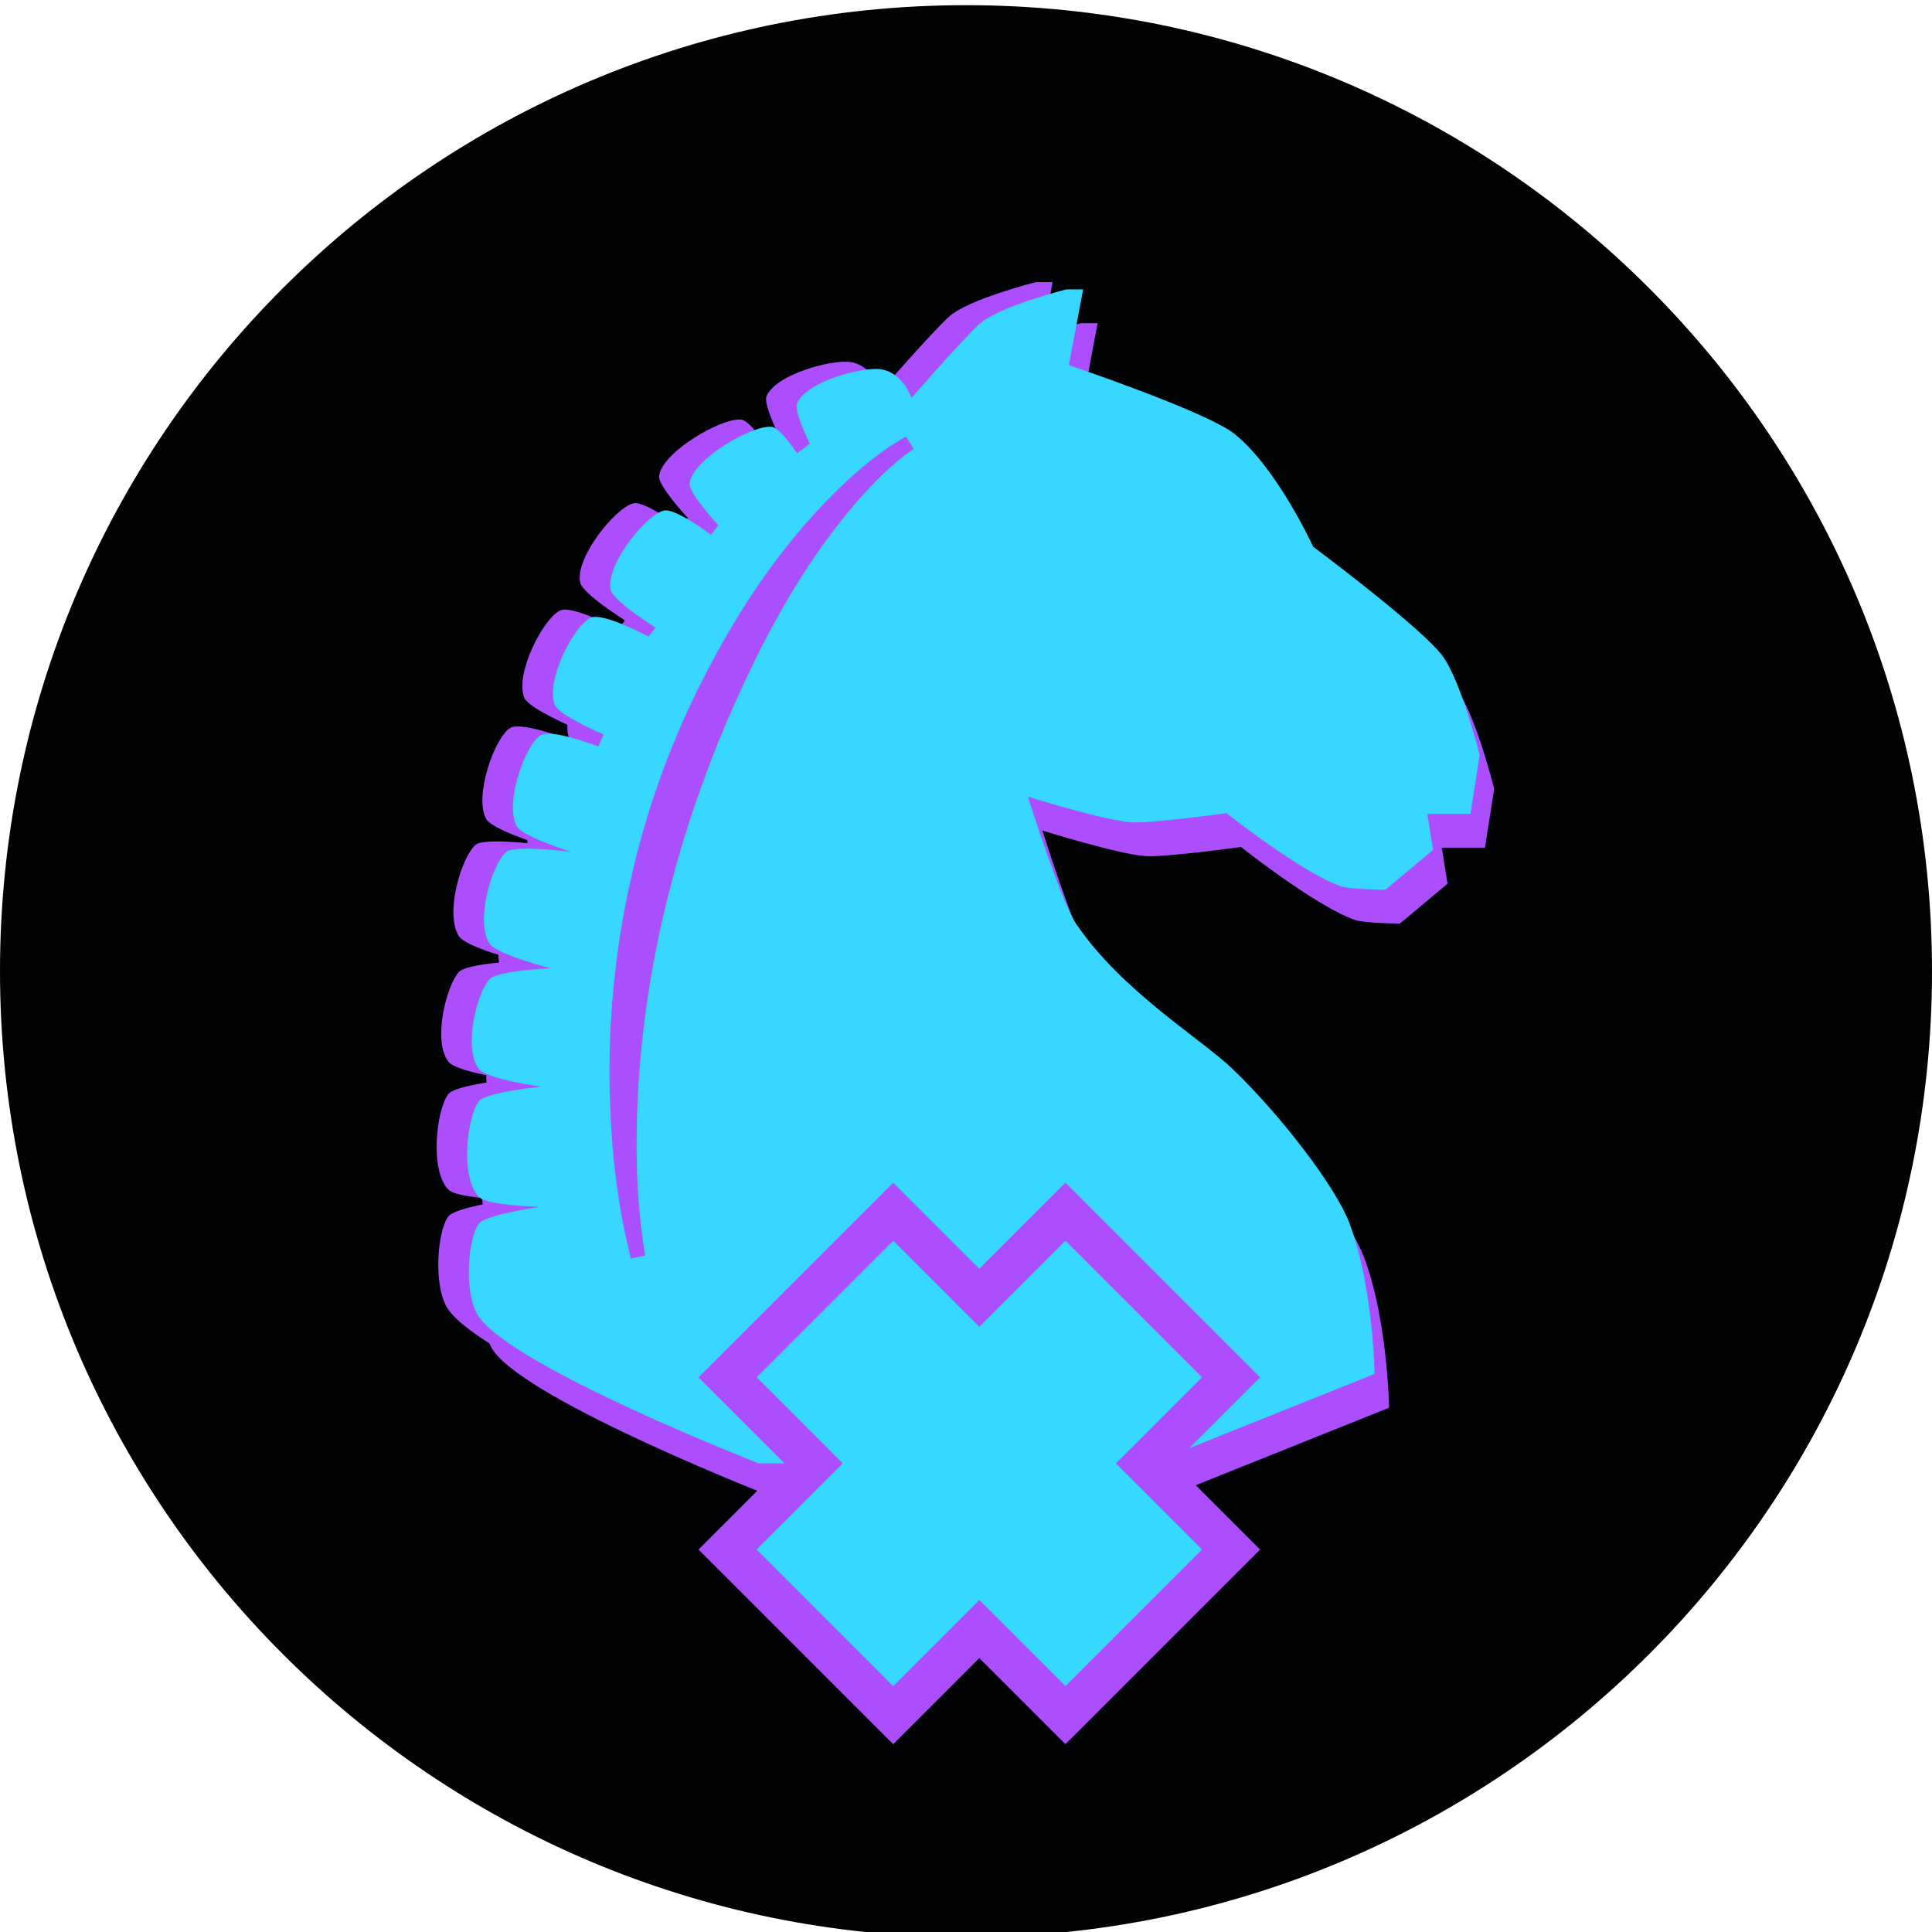 <?xml version="1.0" encoding="utf-8"?>
<svg x="0pt" y="0pt" width="800pt" height="800pt" viewBox="0 0 800 800" xmlns="http://www.w3.org/2000/svg" xmlns:xlink="http://www.w3.org/1999/xlink">
  <g id="1">
    <title>Layer 2</title>
    <g id="2">
      <title>Layer 5</title>
    </g>
  </g>
  <g id="3">
    <title>Layer 4</title>
  </g>
  <g id="4">
    <title>Layer 3</title>
    <defs>
      <title>Path</title>
      <g id="5">
        <defs>
          <path id="6" d="M400,2.144 C620.914,2.144,800,181.23,800,402.144 C800,623.058,620.914,802.144,400,802.144 C179.086,802.144,-8.78181e-05,623.058,-8.78181e-05,402.144 C-8.78181e-05,181.23,179.086,2.144,400,2.144 z"/>
        </defs>
        <use xlink:href="#6" style="fill:#000204;fill-opacity:1;fill-rule:evenodd;opacity:1;stroke:none;"/>
      </g>
    </defs>
    <use xlink:href="#5"/>
    <defs>
      <title>Path Copy</title>
      <g id="7">
        <defs>
          <path id="8" d="M597.023,351.013 C597.023,351.013,614.889,351.013,614.889,351.013 C614.889,351.013,618.701,326.606,618.701,326.606 C618.701,326.606,611.284,296.935,603.65,286.05 C595.539,274.484,549.761,240.391,549.761,240.391 C549.761,240.391,534.891,207.947,517.332,193.789 C505.74,184.442,448.593,165.186,448.593,165.186 C448.593,165.186,454.495,133.829,454.495,133.829 C454.495,133.829,447.543,133.829,447.543,133.829 C447.543,133.829,419.428,140.906,411.513,148.22 C403.836,155.314,383.396,178.807,383.396,178.807 C383.396,178.807,380.266,168.761,371.23,166.985 C363.778,165.52,339.642,171.913,336.009,181.171 C334.738,184.41,341.308,197.741,341.308,197.741 C341.308,197.741,336.009,201.73,336.009,201.73 C336.009,201.73,329.214,191.126,325.542,190.744 C317.338,189.892,292.629,204.309,291.568,214.117 C291.116,218.292,303.436,231.442,303.436,231.442 C303.436,231.442,300.431,235.471,300.431,235.471 C300.431,235.471,285.563,224.215,280.889,225.419 C273.242,227.39,256.656,248.102,258.88,258.202 C259.926,262.949,277.452,273.879,277.452,273.879 C277.452,273.879,274.52,277.57,274.52,277.57 C274.52,277.57,255.655,267.448,250.629,269.772 C243.523,273.058,231.663,296.214,235.779,305.99 C237.603,310.321,255.898,318.125,255.898,318.125 C255.898,318.125,253.778,323.104,253.778,323.104 C253.778,323.104,234.409,315.591,229.865,318.447 C223.264,322.596,214.821,347.077,219.984,356.157 C222.447,360.488,242.531,366.755,242.531,366.755 C242.531,366.755,219.254,363.747,215.645,366.755 C209.718,371.694,202.656,395.435,208.688,404.698 C211.663,409.268,233.952,414.943,233.952,414.943 C233.952,414.943,212.063,415.873,208.688,419.458 C203.554,424.91,197.616,447.996,204.326,456.649 C207.616,460.893,230.156,463.964,230.156,463.964 C230.156,463.964,207.361,466.164,204.326,469.989 C199.399,476.197,196.382,501.553,204.326,509.617 C207.911,513.257,229.541,513.721,229.541,513.721 C229.541,513.721,207.129,516.961,204.326,520.638 C199.633,526.79,197.861,550.192,204.326,559.325 C219.439,580.677,320.217,619.974,320.217,619.974 C320.217,619.974,482.706,619.974,482.706,619.974 C482.706,619.974,575.187,582.909,575.187,582.909 C575.187,582.909,574.592,546.096,564.683,520.254 C558.956,505.318,536.636,476.128,516.412,456.649 C503.611,444.32,470.304,424.308,451.551,396.459 C445.271,387.133,431.617,343.898,431.617,343.898 C431.617,343.898,462.694,353.628,474.303,354.491 C482.233,355.08,513.884,350.723,513.884,350.723 C513.884,350.723,545.345,375.674,561.402,381.047 C564.868,382.207,579.619,382.467,579.619,382.467 C579.619,382.467,599.404,365.923,599.404,365.923 C599.404,365.923,597.023,351.013,597.023,351.013 z"/>
        </defs>
        <use xlink:href="#8" style="fill:#ac4efe;fill-opacity:1;fill-rule:nonzero;opacity:1;stroke:none;"/>
      </g>
    </defs>
    <use xlink:href="#7"/>
    <defs>
      <title>Path Copy Copy</title>
      <g id="9">
        <defs>
          <path id="10" d="M578.384,334.013 C578.384,334.013,596.25,334.013,596.25,334.013 C596.25,334.013,600.062,309.606,600.062,309.606 C600.062,309.606,592.645,279.935,585.011,269.05 C576.9,257.484,531.123,223.391,531.123,223.391 C531.123,223.391,516.252,190.947,498.693,176.789 C487.101,167.442,429.954,148.186,429.954,148.186 C429.954,148.186,435.856,116.829,435.856,116.829 C435.856,116.829,428.904,116.829,428.904,116.829 C428.904,116.829,400.789,123.906,392.874,131.22 C385.197,138.314,364.757,161.807,364.757,161.807 C364.757,161.807,361.627,151.761,352.591,149.985 C345.139,148.52,321.004,154.913,317.37,164.171 C316.099,167.41,322.669,180.741,322.669,180.741 C322.669,180.741,317.37,184.73,317.37,184.73 C317.37,184.73,310.575,174.126,306.903,173.744 C298.7,172.892,273.991,187.309,272.929,197.117 C272.477,201.292,284.798,214.442,284.798,214.442 C284.798,214.442,281.792,218.471,281.792,218.471 C281.792,218.471,266.924,207.215,262.25,208.419 C254.603,210.39,238.017,231.102,240.241,241.202 C241.287,245.949,258.814,256.879,258.814,256.879 C258.814,256.879,255.881,260.57,255.881,260.57 C255.881,260.57,237.016,250.448,231.991,252.772 C224.885,256.058,213.024,279.214,217.14,288.99 C218.964,293.321,237.259,301.125,237.259,301.125 C237.259,301.125,235.139,306.104,235.139,306.104 C235.139,306.104,215.771,298.591,211.226,301.447 C204.625,305.596,196.183,330.077,201.345,339.157 C203.808,343.488,223.892,349.755,223.892,349.755 C223.892,349.755,200.615,346.747,197.006,349.755 C191.079,354.694,184.017,378.435,190.049,387.698 C193.024,392.268,215.313,397.943,215.313,397.943 C215.313,397.943,193.425,398.873,190.049,402.458 C184.915,407.91,178.977,430.996,185.687,439.649 C188.977,443.893,211.517,446.964,211.517,446.964 C211.517,446.964,188.722,449.164,185.687,452.989 C180.76,459.197,177.743,484.553,185.687,492.617 C189.272,496.257,210.902,496.721,210.902,496.721 C210.902,496.721,188.49,499.961,185.687,503.638 C180.995,509.79,179.223,533.192,185.687,542.325 C200.8,563.677,301.578,602.974,301.578,602.974 C301.578,602.974,464.067,602.974,464.067,602.974 C464.067,602.974,556.549,565.909,556.549,565.909 C556.549,565.909,555.953,529.096,546.044,503.254 C540.317,488.318,517.997,459.128,497.773,439.649 C484.973,427.32,451.665,407.308,432.912,379.459 C426.633,370.133,412.978,326.898,412.978,326.898 C412.978,326.898,444.055,336.628,455.665,337.491 C463.594,338.08,495.245,333.723,495.245,333.723 C495.245,333.723,526.706,358.674,542.764,364.047 C546.229,365.207,560.98,365.467,560.98,365.467 C560.98,365.467,580.765,348.923,580.765,348.923 C580.765,348.923,578.384,334.013,578.384,334.013 z"/>
        </defs>
        <use xlink:href="#10" style="fill:#ac4efe;fill-opacity:1;fill-rule:nonzero;opacity:1;stroke:none;"/>
      </g>
    </defs>
    <use xlink:href="#9"/>
    <defs>
      <title>Path Copy Copy Copy</title>
      <g id="11">
        <defs>
          <path id="12" d="M591.023,337.013 C591.023,337.013,608.889,337.013,608.889,337.013 C608.889,337.013,612.701,312.606,612.701,312.606 C612.701,312.606,605.284,282.935,597.65,272.05 C589.539,260.484,543.761,226.391,543.761,226.391 C543.761,226.391,528.891,193.947,511.332,179.789 C499.74,170.442,442.593,151.186,442.593,151.186 C442.593,151.186,448.495,119.829,448.495,119.829 C448.495,119.829,441.543,119.829,441.543,119.829 C441.543,119.829,413.428,126.906,405.513,134.22 C397.836,141.314,377.396,164.807,377.396,164.807 C377.396,164.807,374.266,154.761,365.23,152.985 C357.778,151.52,333.642,157.913,330.009,167.171 C328.738,170.41,335.308,183.741,335.308,183.741 C335.308,183.741,330.009,187.73,330.009,187.73 C330.009,187.73,323.214,177.126,319.542,176.744 C311.338,175.892,286.629,190.309,285.568,200.117 C285.116,204.292,297.436,217.442,297.436,217.442 C297.436,217.442,294.431,221.471,294.431,221.471 C294.431,221.471,279.563,210.215,274.889,211.419 C267.242,213.39,250.656,234.102,252.88,244.202 C253.926,248.949,271.452,259.879,271.452,259.879 C271.452,259.879,268.52,263.57,268.52,263.57 C268.52,263.57,249.655,253.448,244.629,255.772 C237.523,259.058,225.663,282.214,229.779,291.99 C231.603,296.321,249.898,304.125,249.898,304.125 C249.898,304.125,247.778,309.104,247.778,309.104 C247.778,309.104,228.409,301.591,223.865,304.447 C217.264,308.596,208.821,333.077,213.984,342.157 C216.447,346.488,236.531,352.755,236.531,352.755 C236.531,352.755,213.254,349.747,209.645,352.755 C203.718,357.694,196.656,381.435,202.688,390.698 C205.663,395.268,227.952,400.943,227.952,400.943 C227.952,400.943,206.063,401.873,202.688,405.458 C197.554,410.91,191.616,433.996,198.326,442.649 C201.616,446.893,224.156,449.964,224.156,449.964 C224.156,449.964,201.361,452.164,198.326,455.989 C193.399,462.197,190.382,487.553,198.326,495.617 C201.911,499.257,223.541,499.721,223.541,499.721 C223.541,499.721,201.129,502.961,198.326,506.638 C193.633,512.79,191.861,536.192,198.326,545.325 C213.439,566.677,314.217,605.974,314.217,605.974 C314.217,605.974,476.706,605.974,476.706,605.974 C476.706,605.974,569.187,568.909,569.187,568.909 C569.187,568.909,568.592,532.096,558.683,506.254 C552.956,491.318,530.636,462.128,510.412,442.649 C497.611,430.32,464.304,410.308,445.551,382.459 C439.271,373.133,425.617,329.898,425.617,329.898 C425.617,329.898,456.694,339.628,468.303,340.491 C476.233,341.08,507.884,336.723,507.884,336.723 C507.884,336.723,539.345,361.674,555.402,367.047 C558.868,368.207,573.619,368.467,573.619,368.467 C573.619,368.467,593.404,351.923,593.404,351.923 C593.404,351.923,591.023,337.013,591.023,337.013 z"/>
        </defs>
        <use xlink:href="#12" style="fill:#37d7ff;fill-opacity:1;fill-rule:nonzero;opacity:1;stroke:none;"/>
      </g>
    </defs>
    <use xlink:href="#11"/>
    <defs>
      <title>Path</title>
      <g id="13">
        <defs>
          <path id="14" d="M267.154,519.894 C263.485,497.884,263.025,475.521,264.152,453.291 C265.529,426.256,269.642,399.51,276.037,373.383 C282.439,347.251,291.114,321.734,301.735,297.023 C301.733,297.027,301.731,297.03,301.73,297.033 C315.304,265.696,331.37,235.306,353.511,209.271 C360.948,200.533,368.977,192.337,378.314,185.876 C377.259,184.177,376.203,182.478,375.147,180.78 C364.564,186.701,355.24,194.588,346.72,202.923 C321.279,227.799,301.852,258.355,286.678,290.183 C286.677,290.186,286.675,290.19,286.674,290.193 C274.616,315.489,265.681,342.314,259.977,369.754 C254.268,397.198,251.78,425.256,252.497,453.151 C253.083,476.003,255.569,498.974,261.285,521.141 C263.242,520.725,265.198,520.31,267.154,519.894 z"/>
        </defs>
        <use xlink:href="#14" style="fill:#ab4ffe;fill-opacity:1;fill-rule:nonzero;opacity:1;stroke:none;"/>
      </g>
    </defs>
    <use xlink:href="#13"/>
    <defs>
      <title>Shape 14825</title>
      <g id="15">
        <defs>
          <path id="16" d="M405.513,674.561 C405.513,674.561,369.862,710.212,369.862,710.212 C369.862,710.212,301.275,641.625,301.275,641.625 C301.275,641.625,336.926,605.974,336.926,605.974 C336.926,605.974,301.275,570.323,301.275,570.323 C301.275,570.323,369.862,501.736,369.862,501.736 C369.862,501.736,405.513,537.387,405.513,537.387 C405.513,537.387,441.164,501.736,441.164,501.736 C441.164,501.736,509.751,570.323,509.751,570.323 C509.751,570.323,474.1,605.974,474.1,605.974 C474.1,605.974,509.751,641.625,509.751,641.625 C509.751,641.625,441.164,710.212,441.164,710.212 C441.164,710.212,405.513,674.561,405.513,674.561 z"/>
        </defs>
        <use xlink:href="#16" style="fill:#35d8ff;fill-opacity:1;fill-rule:evenodd;opacity:1;stroke:none;"/>
        <use xlink:href="#16" style="fill:none;opacity:1;stroke:#ac4eff;stroke-linecap:butt;stroke-linejoin:miter;stroke-miterlimit:10;stroke-opacity:1;stroke-width:17;"/>
      </g>
    </defs>
    <use xlink:href="#15"/>
  </g>
</svg>
